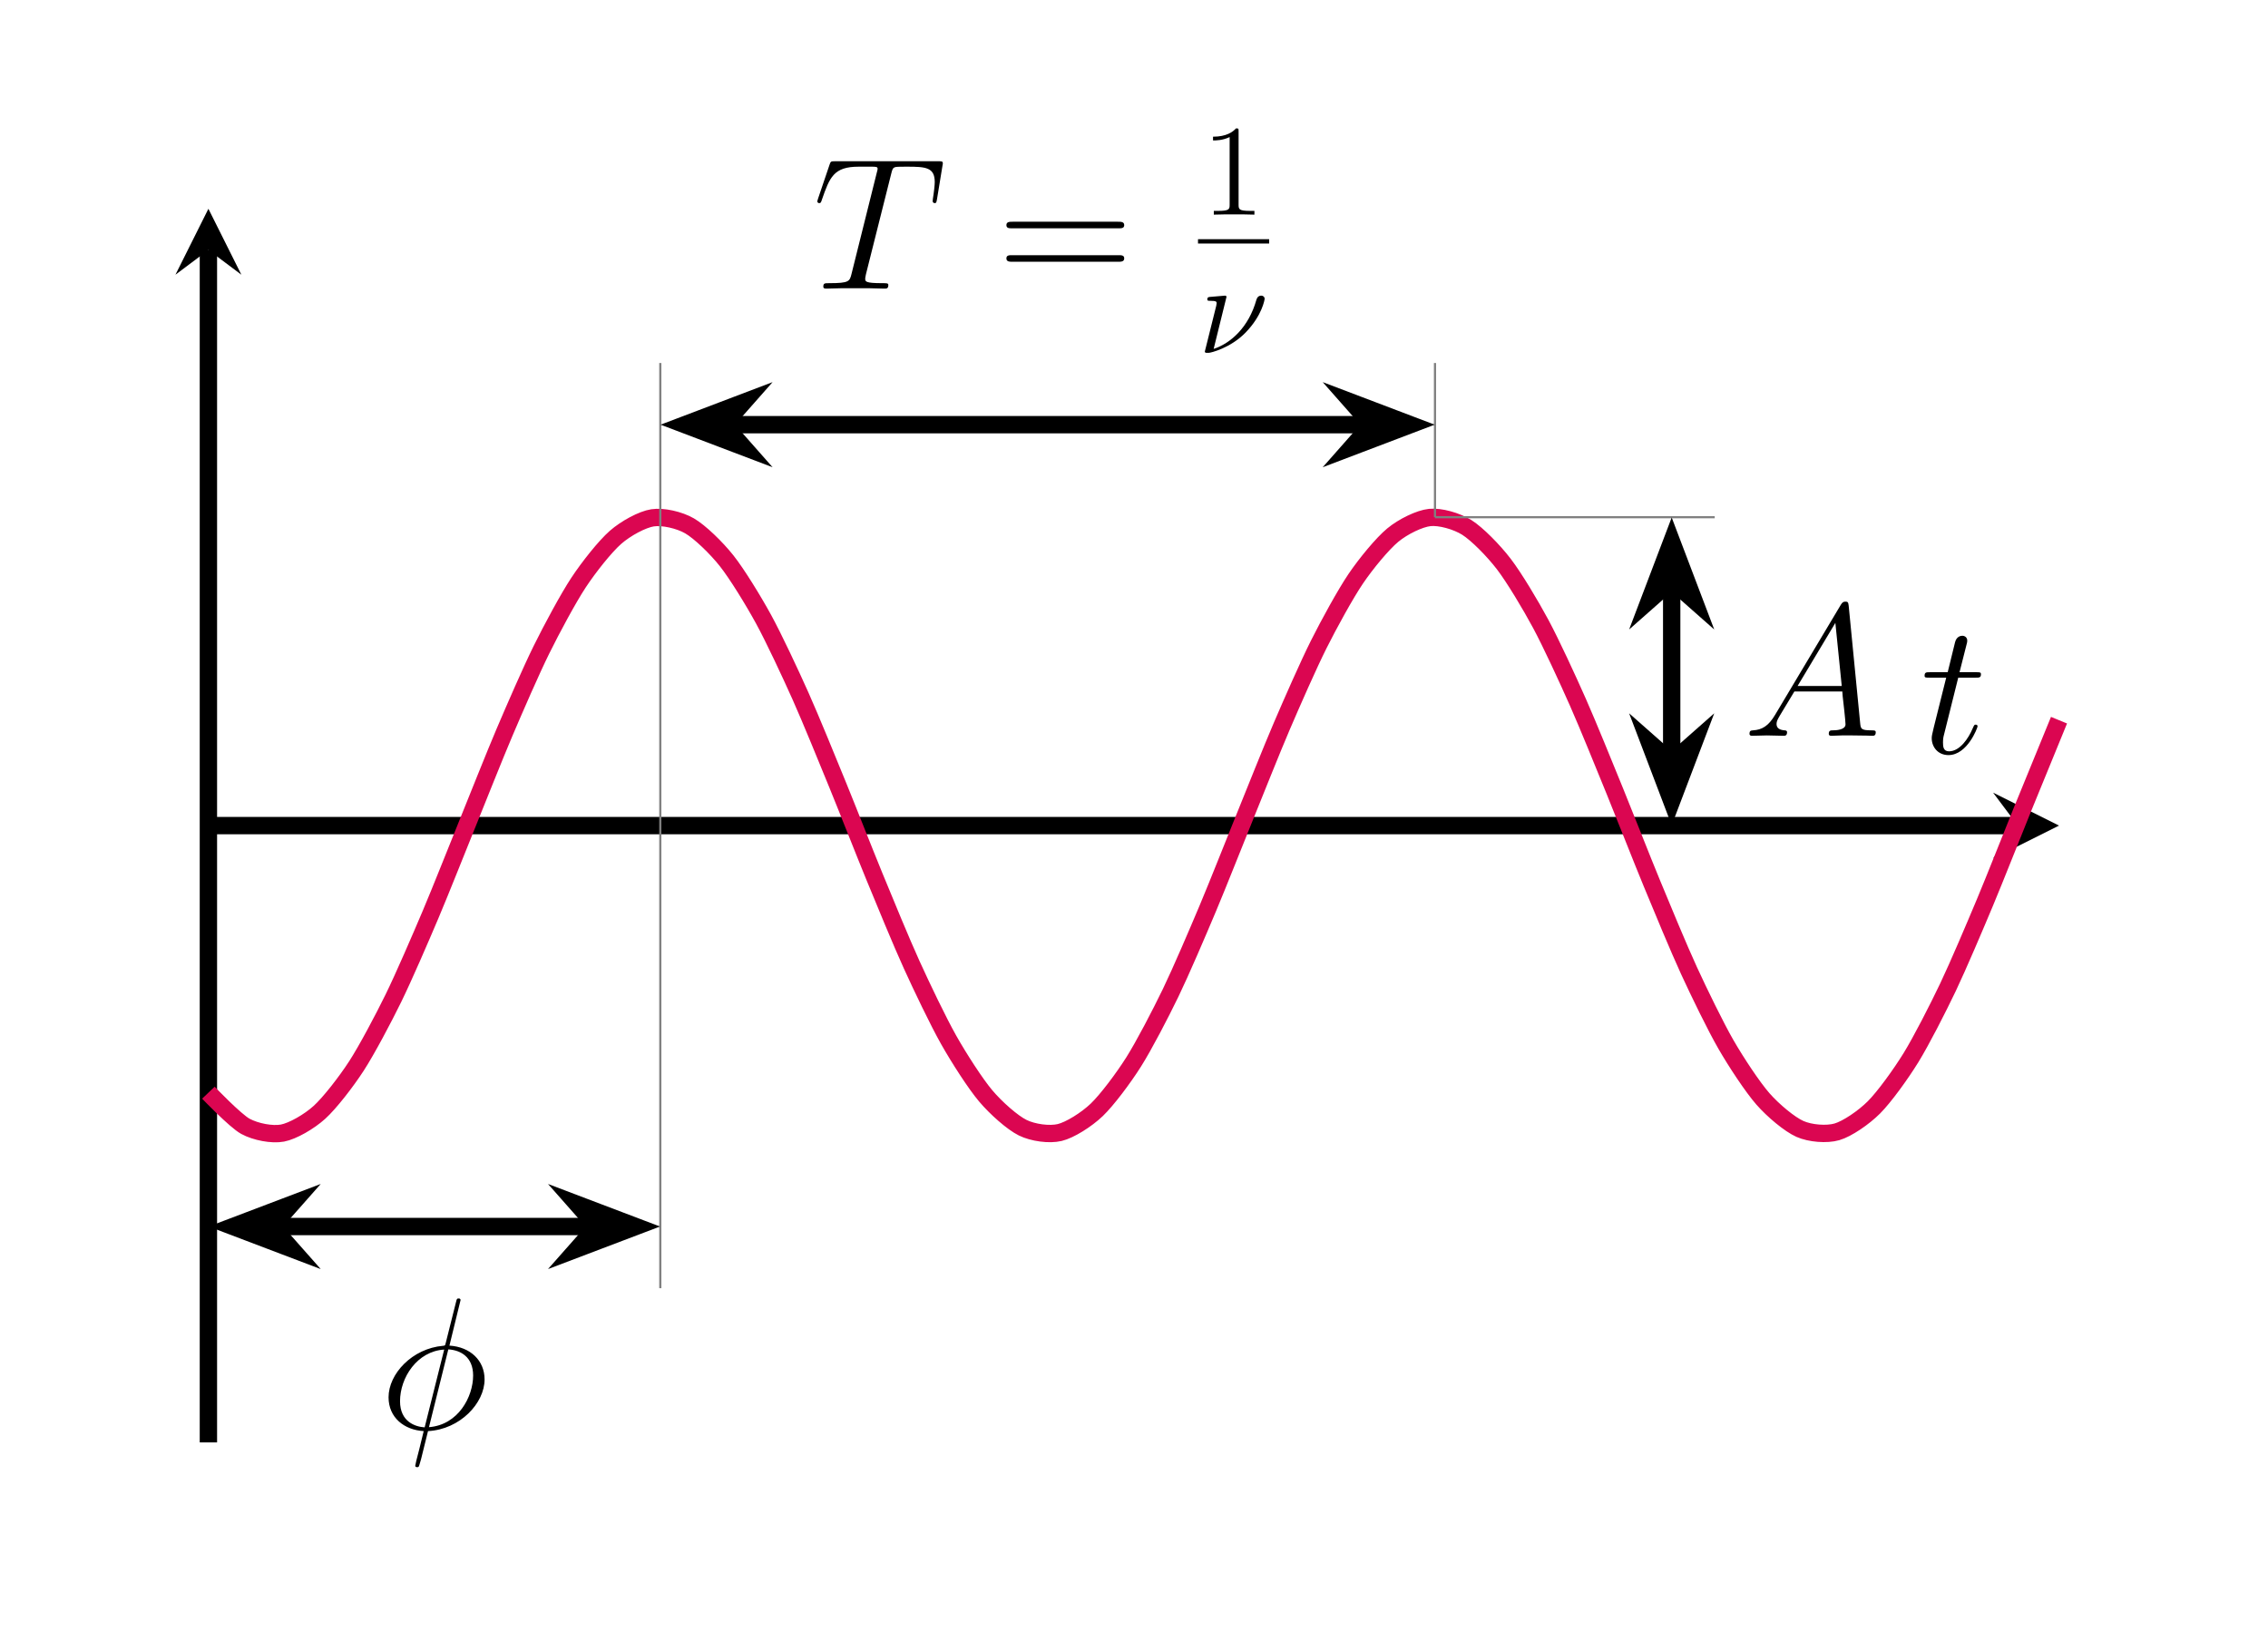 <?xml version="1.0" encoding="UTF-8" standalone="no"?>
<svg
   xmlns:dc="http://purl.org/dc/elements/1.1/"
   xmlns:cc="http://creativecommons.org/ns#"
   xmlns:rdf="http://www.w3.org/1999/02/22-rdf-syntax-ns#"
   xmlns:svg="http://www.w3.org/2000/svg"
   xmlns="http://www.w3.org/2000/svg"
   viewBox="0 0 277.853 202.253"
   height="202.253"
   width="277.853"
   xml:space="preserve"
   id="svg2"
   version="1.1"><defs
     id="defs6" /><g
     transform="matrix(1.333,0,0,-1.333,0,202.253)"
     id="g10"><g
       transform="scale(0.1)"
       id="g12"><path
         id="path14"
         style="fill:none;stroke:#000000;stroke-width:15.94;stroke-linecap:butt;stroke-linejoin:miter;stroke-miterlimit:10;stroke-dasharray:none;stroke-opacity:1"
         d="M 191.539,758.457 H 1854.48" /><path
         id="path16"
         style="fill:#000000;fill-opacity:1;fill-rule:nonzero;stroke:none"
         d="m 1892.34,758.457 -60.57,30.285 22.71,-30.285 -22.71,-30.289" /><path
         id="path18"
         style="fill:none;stroke:#000000;stroke-width:15.94;stroke-linecap:butt;stroke-linejoin:miter;stroke-miterlimit:10;stroke-dasharray:none;stroke-opacity:1"
         d="M 191.539,191.543 V 1287.51" /><path
         id="path20"
         style="fill:#000000;fill-opacity:1;fill-rule:nonzero;stroke:none"
         d="m 191.539,1325.37 -30.285,-60.57 30.285,22.71 30.289,-22.71" /><path
         id="path22"
         style="fill:none;stroke:#db0651;stroke-width:15.94;stroke-linecap:butt;stroke-linejoin:miter;stroke-miterlimit:10;stroke-dasharray:none;stroke-opacity:1"
         d="m 191.539,512.973 c 0,0 24.578,-25.766 34.016,-30.914 9.441,-5.153 24.578,-7.993 34.015,-6.207 9.442,1.781 24.578,10.503 34.02,19.066 9.437,8.562 24.574,28.066 34.015,42.637 9.438,14.574 24.575,43.113 34.016,62.394 9.438,19.285 24.574,54.317 34.016,76.582 9.437,22.266 24.578,60.637 34.015,83.891 9.438,23.258 24.578,61.558 34.016,83.73 9.441,22.168 24.578,56.957 34.016,76.059 9.441,19.098 24.578,47.277 34.015,61.598 9.442,14.32 24.578,33.351 34.016,41.611 9.441,8.26 24.578,16.46 34.019,17.92 9.438,1.46 24.575,-1.92 34.016,-7.39 9.438,-5.47 24.574,-20.11 34.016,-32.02 9.437,-11.907 24.574,-36.512 34.015,-53.797 9.438,-17.285 24.578,-49.66 34.016,-70.774 9.437,-21.113 24.578,-58.351 34.016,-81.402 9.441,-23.051 24.578,-61.812 34.015,-84.746 9.442,-22.93 24.578,-59.773 34.016,-80.535 9.441,-20.766 24.578,-52.379 34.015,-69.11 9.442,-16.73 24.579,-40.277 34.02,-51.48 9.437,-11.203 24.574,-24.598 34.016,-29.273 9.437,-4.68 24.574,-6.711 34.015,-4.446 9.438,2.266 24.574,11.774 34.02,20.781 9.43,9.012 24.57,29.207 34.01,44.157 9.44,14.949 24.58,44.035 34.02,63.586 9.44,19.55 24.58,54.914 34.01,77.316 9.44,22.398 24.58,60.887 34.02,84.133 9.44,23.25 24.58,61.41 34.02,83.43 9.44,22.019 24.57,56.453 34.01,75.269 9.44,18.82 24.58,46.43 34.02,60.363 9.44,13.934 24.57,32.258 34.01,40.058 9.44,7.81 24.58,15.21 34.02,16.19 9.44,0.98 24.58,-3.2 34.02,-9.14 9.44,-5.94 24.57,-21.33 34.01,-33.655 9.44,-12.324 24.58,-37.558 34.02,-55.164 9.44,-17.605 24.58,-50.414 34.01,-71.726 9.44,-21.313 24.58,-58.77 34.02,-81.883 9.44,-23.113 24.58,-61.852 34.02,-84.699 9.44,-22.844 24.57,-59.422 34.01,-79.961 9.44,-20.539 24.58,-51.668 34.02,-68.059 9.44,-16.39 24.58,-39.3 34.01,-50.078 9.44,-10.777 24.58,-23.406 34.02,-27.609 9.44,-4.199 24.58,-5.426 34.02,-2.676 9.44,2.75 24.57,13.039 34.01,22.492 9.44,9.457 24.58,30.344 34.02,45.664 9.44,15.317 24.58,44.93 34.02,64.739 9.43,19.808 24.57,55.503 34.01,78.027 9.44,22.527 24.58,61.098 34.02,84.328 9.44,23.23 34.01,83.102 34.01,83.102" /><path
         id="path24"
         style="fill:none;stroke:#808080;stroke-width:1.992;stroke-linecap:butt;stroke-linejoin:miter;stroke-miterlimit:10;stroke-dasharray:none;stroke-opacity:1"
         d="M 606.855,333.273 V 1183.64" /><path
         id="path26"
         style="fill:none;stroke:#808080;stroke-width:1.992;stroke-linecap:butt;stroke-linejoin:miter;stroke-miterlimit:10;stroke-dasharray:none;stroke-opacity:1"
         d="m 1318.83,1041.91 v 141.73" /><path
         id="path28"
         style="fill:none;stroke:#808080;stroke-width:1.992;stroke-linecap:butt;stroke-linejoin:miter;stroke-miterlimit:10;stroke-dasharray:none;stroke-opacity:1"
         d="m 1318.83,1041.91 h 257.1" /><path
         id="path30"
         style="fill:none;stroke:#000000;stroke-width:15.94;stroke-linecap:butt;stroke-linejoin:miter;stroke-miterlimit:10;stroke-dasharray:none;stroke-opacity:1"
         d="m 253.574,389.965 h 291.25" /><path
         id="path32"
         style="fill:#000000;fill-opacity:1;fill-rule:nonzero;stroke:none"
         d="m 214.238,389.965 53.188,-20.207 -17.84,20.207 17.84,20.203 z" /><path
         id="path34"
         style="fill:none;stroke:#000000;stroke-width:15.94;stroke-linecap:butt;stroke-linejoin:miter;stroke-miterlimit:10;stroke-dasharray:none;stroke-opacity:1"
         d="m 214.238,389.965 53.188,-20.207 -17.84,20.207 17.84,20.203 z" /><path
         id="path36"
         style="fill:#000000;fill-opacity:1;fill-rule:nonzero;stroke:none"
         d="m 584.16,389.965 -53.187,20.203 17.836,-20.203 -17.836,-20.207 z" /><path
         id="path38"
         style="fill:none;stroke:#000000;stroke-width:15.94;stroke-linecap:butt;stroke-linejoin:miter;stroke-miterlimit:10;stroke-dasharray:none;stroke-opacity:1"
         d="m 584.16,389.965 -53.187,20.203 17.836,-20.203 -17.836,-20.207 z" /><path
         id="path40"
         style="fill:#000000;fill-opacity:1;fill-rule:nonzero;stroke:none"
         d="m 423.266,322.297 c 0,1.547 -1.219,1.547 -1.735,1.547 -1.547,0 -1.734,-0.344 -2.422,-3.281 l -9.328,-37.125 c -0.515,-2.25 -0.687,-2.422 -0.859,-2.594 -0.172,-0.344 -1.375,-0.516 -1.719,-0.516 -28.328,-2.422 -50.094,-25.734 -50.094,-47.312 0,-18.657 14.344,-30.047 32.297,-31.094 -1.375,-5.344 -2.593,-10.875 -3.968,-16.234 -2.422,-9.141 -3.797,-14.844 -3.797,-15.532 0,-0.343 0,-1.39 1.718,-1.39 0.532,0 1.219,0 1.563,0.703 0.344,0.344 1.375,4.484 2.078,6.734 l 6.375,25.719 c 29.531,1.562 51.984,25.734 51.984,47.5 0,17.437 -13.125,29.875 -32.296,31.078 z m -11.235,-45.25 c 11.407,-0.688 22.797,-7.078 22.797,-24 0,-19.516 -13.64,-45.422 -40.578,-47.5 z m -21.75,-71.672 c -8.468,0.531 -22.625,5.016 -22.625,24.016 0,21.75 15.703,45.937 40.578,47.484 l -17.953,-71.5" /><path
         id="path42"
         style="fill:none;stroke:#000000;stroke-width:15.94;stroke-linecap:butt;stroke-linejoin:miter;stroke-miterlimit:10;stroke-dasharray:none;stroke-opacity:1"
         d="M 668.891,1126.95 H 1256.8" /><path
         id="path44"
         style="fill:#000000;fill-opacity:1;fill-rule:nonzero;stroke:none"
         d="m 629.555,1126.95 53.187,-20.21 -17.836,20.21 17.836,20.21 z" /><path
         id="path46"
         style="fill:none;stroke:#000000;stroke-width:15.94;stroke-linecap:butt;stroke-linejoin:miter;stroke-miterlimit:10;stroke-dasharray:none;stroke-opacity:1"
         d="m 629.555,1126.95 53.187,-20.21 -17.836,20.21 17.836,20.21 z" /><path
         id="path48"
         style="fill:#000000;fill-opacity:1;fill-rule:nonzero;stroke:none"
         d="m 1296.13,1126.95 -53.18,20.21 17.83,-20.21 -17.83,-20.21 z" /><path
         id="path50"
         style="fill:none;stroke:#000000;stroke-width:15.94;stroke-linecap:butt;stroke-linejoin:miter;stroke-miterlimit:10;stroke-dasharray:none;stroke-opacity:1"
         d="m 1296.13,1126.95 -53.18,20.21 17.83,-20.21 -17.83,-20.21 z" /><path
         id="path52"
         style="fill:#000000;fill-opacity:1;fill-rule:nonzero;stroke:none"
         d="m 819.016,1357.34 c 1.031,4.14 1.375,5.71 3.968,6.39 1.375,0.35 7.079,0.35 10.704,0.35 17.281,0 25.39,-0.69 25.39,-14.16 0,-2.59 -0.687,-9.15 -1.734,-15.54 l -0.172,-2.08 c 0,-0.69 0.703,-1.72 1.734,-1.72 1.719,0 1.719,0.86 2.25,3.62 l 5,30.57 c 0.344,1.56 0.344,1.9 0.344,2.42 0,1.9 -1.031,1.9 -4.484,1.9 h -94.469 c -3.969,0 -4.141,-0.18 -5.172,-3.28 l -10.547,-31.09 c -0.172,-0.34 -0.687,-2.25 -0.687,-2.42 0,-0.86 0.687,-1.72 1.734,-1.72 1.375,0 1.719,0.69 2.422,2.94 7.25,20.89 10.875,30.56 33.844,30.56 h 11.562 c 4.156,0 5.875,0 5.875,-1.91 0,-0.51 0,-0.86 -0.859,-3.97 l -23.141,-92.73 c -1.734,-6.74 -2.078,-8.45 -20.375,-8.45 -4.328,0 -5.531,0 -5.531,-3.29 0,-1.73 1.906,-1.73 2.766,-1.73 4.312,0 8.796,0.34 13.125,0.34 H 799.5 c 4.313,0 8.984,-0.34 13.297,-0.34 1.906,0 3.625,0 3.625,3.28 0,1.74 -1.203,1.74 -5.703,1.74 -15.531,0 -15.531,1.54 -15.531,4.14 0,0.17 0,1.37 0.687,4.14 l 23.141,92.04" /><path
         id="path54"
         style="fill:#000000;fill-opacity:1;fill-rule:nonzero;stroke:none"
         d="m 1028.05,1307.44 c 2.58,0 5.17,0 5.17,2.94 0,3.1 -2.94,3.1 -5.88,3.1 h -96.527 c -2.938,0 -5.875,0 -5.875,-3.1 0,-2.94 2.593,-2.94 5.187,-2.94 z m -0.71,-30.75 c 2.94,0 5.88,0 5.88,3.11 0,2.93 -2.59,2.93 -5.17,2.93 h -97.925 c -2.594,0 -5.187,0 -5.187,-2.93 0,-3.11 2.937,-3.11 5.875,-3.11 h 96.527" /><path
         id="path56"
         style="fill:#000000;fill-opacity:1;fill-rule:nonzero;stroke:none"
         d="m 1138.33,1396.41 c 0,2.75 0,2.86 -2.38,2.86 -2.87,-3.22 -8.82,-7.63 -21.11,-7.63 v -3.45 c 2.75,0 8.71,0 15.27,3.09 v -62.11 c 0,-4.28 -0.36,-5.72 -10.84,-5.72 h -3.71 V 1320 c 3.22,0.23 14.78,0.23 18.72,0.23 3.94,0 15.38,0 18.6,-0.23 v 3.45 h -3.71 c -10.48,0 -10.84,1.44 -10.84,5.72 v 67.24" /><path
         id="path58"
         style="fill:none;stroke:#000000;stroke-width:3.985;stroke-linecap:butt;stroke-linejoin:miter;stroke-miterlimit:10;stroke-dasharray:none;stroke-opacity:1"
         d="m 1101.04,1295.44 h 65.38" /><path
         id="path60"
         style="fill:#000000;fill-opacity:1;fill-rule:nonzero;stroke:none"
         d="m 1127.22,1244.38 c 0,0.48 -0.34,1.18 -1.31,1.18 -0.83,0 -12.03,-1.06 -13.82,-1.18 -1.31,-0.11 -2.51,-0.24 -2.51,-2.38 0,-1.2 0.95,-1.2 2.62,-1.2 5.61,0 5.97,-0.83 5.97,-2.14 0,-0.49 -0.25,-1.91 -0.36,-2.39 l -10.5,-42.08 c 0,-0.47 0.36,-1.19 1.21,-1.19 h 2.5 c 1.67,0 19.78,4.3 33.73,18.59 15.38,15.86 17.52,30.52 17.52,31 0,1.91 -1.55,2.97 -3.1,2.97 -3.45,0 -4.29,-3.22 -4.53,-4.04 -7.03,-24.91 -23.36,-39.69 -39.22,-44.94 l 11.8,47.8" /><path
         id="path62"
         style="fill:none;stroke:#000000;stroke-width:15.94;stroke-linecap:butt;stroke-linejoin:miter;stroke-miterlimit:10;stroke-dasharray:none;stroke-opacity:1"
         d="M 1536.38,820.488 V 979.879" /><path
         id="path64"
         style="fill:#000000;fill-opacity:1;fill-rule:nonzero;stroke:none"
         d="m 1536.38,781.156 20.2,53.184 -20.2,-17.836 -20.21,17.836 z" /><path
         id="path66"
         style="fill:none;stroke:#000000;stroke-width:15.94;stroke-linecap:butt;stroke-linejoin:miter;stroke-miterlimit:10;stroke-dasharray:none;stroke-opacity:1"
         d="m 1536.38,781.156 20.2,53.184 -20.2,-17.836 -20.21,17.836 z" /><path
         id="path68"
         style="fill:#000000;fill-opacity:1;fill-rule:nonzero;stroke:none"
         d="m 1536.38,1019.21 -20.21,-53.183 20.21,17.836 20.2,-17.836 z" /><path
         id="path70"
         style="fill:none;stroke:#000000;stroke-width:15.94;stroke-linecap:butt;stroke-linejoin:miter;stroke-miterlimit:10;stroke-dasharray:none;stroke-opacity:1"
         d="m 1536.38,1019.21 -20.21,-53.183 20.21,17.836 20.2,-17.836 z" /><path
         id="path72"
         style="fill:#000000;fill-opacity:1;fill-rule:nonzero;stroke:none"
         d="m 1631.36,860.172 c -6.05,-10.188 -11.92,-13.641 -20.2,-14.156 -1.91,-0.188 -3.28,-0.188 -3.28,-3.282 0,-1.046 0.85,-1.734 2.06,-1.734 3.11,0 10.89,0.344 14,0.344 5,0 10.53,-0.344 15.36,-0.344 1.04,0 3.11,0 3.11,3.281 0,1.547 -1.38,1.735 -2.41,1.735 -3.98,0.343 -7.27,1.718 -7.27,5.859 0,2.422 1.05,4.328 3.29,8.125 l 13.12,21.75 h 44.05 c 0.17,-1.547 0.17,-2.937 0.34,-4.484 0.52,-4.485 2.6,-22.453 2.6,-25.735 0,-5.172 -8.82,-5.515 -11.58,-5.515 -1.91,0 -3.8,0 -3.8,-3.11 0,-1.906 1.55,-1.906 2.59,-1.906 2.94,0 6.39,0.344 9.33,0.344 h 9.83 c 10.55,0 18.14,-0.344 18.31,-0.344 1.21,0 3.11,0 3.11,3.281 0,1.735 -1.54,1.735 -4.14,1.735 -9.5,0 -9.67,1.547 -10.19,6.734 l -10.54,107.75 c -0.35,3.453 -1.03,3.797 -2.92,3.797 -1.74,0 -2.77,-0.344 -4.33,-2.922 z m 20.72,26.594 34.72,58.015 5.87,-58.015 z" /><path
         id="path74"
         style="fill:#000000;fill-opacity:1;fill-rule:nonzero;stroke:none"
         d="m 1799.72,894.422 h 15.87 c 3.29,0 5.02,0 5.02,3.109 0,1.907 -1.03,1.907 -4.48,1.907 h -15.21 l 6.39,25.203 c 0.69,2.422 0.69,2.765 0.69,3.968 0,2.766 -2.25,4.329 -4.48,4.329 -1.39,0 -5.36,-0.516 -6.74,-6.047 l -6.73,-27.453 h -16.24 c -3.45,0 -5.01,0 -5.01,-3.282 0,-1.734 1.22,-1.734 4.5,-1.734 h 15.36 l -11.39,-45.594 c -1.39,-6.047 -1.91,-7.765 -1.91,-10.015 0,-8.11 5.7,-15.547 15.37,-15.547 17.44,0 26.77,25.218 26.77,26.422 0,1.046 -0.69,1.562 -1.73,1.562 -0.35,0 -1.04,0 -1.38,-0.687 -0.17,-0.172 -0.34,-0.344 -1.55,-3.11 -3.64,-8.64 -11.57,-20.719 -21.59,-20.719 -5.19,0 -5.53,4.313 -5.53,8.11 0,0.172 0,3.453 0.51,5.531 l 13.49,54.047" /></g></g></svg>
